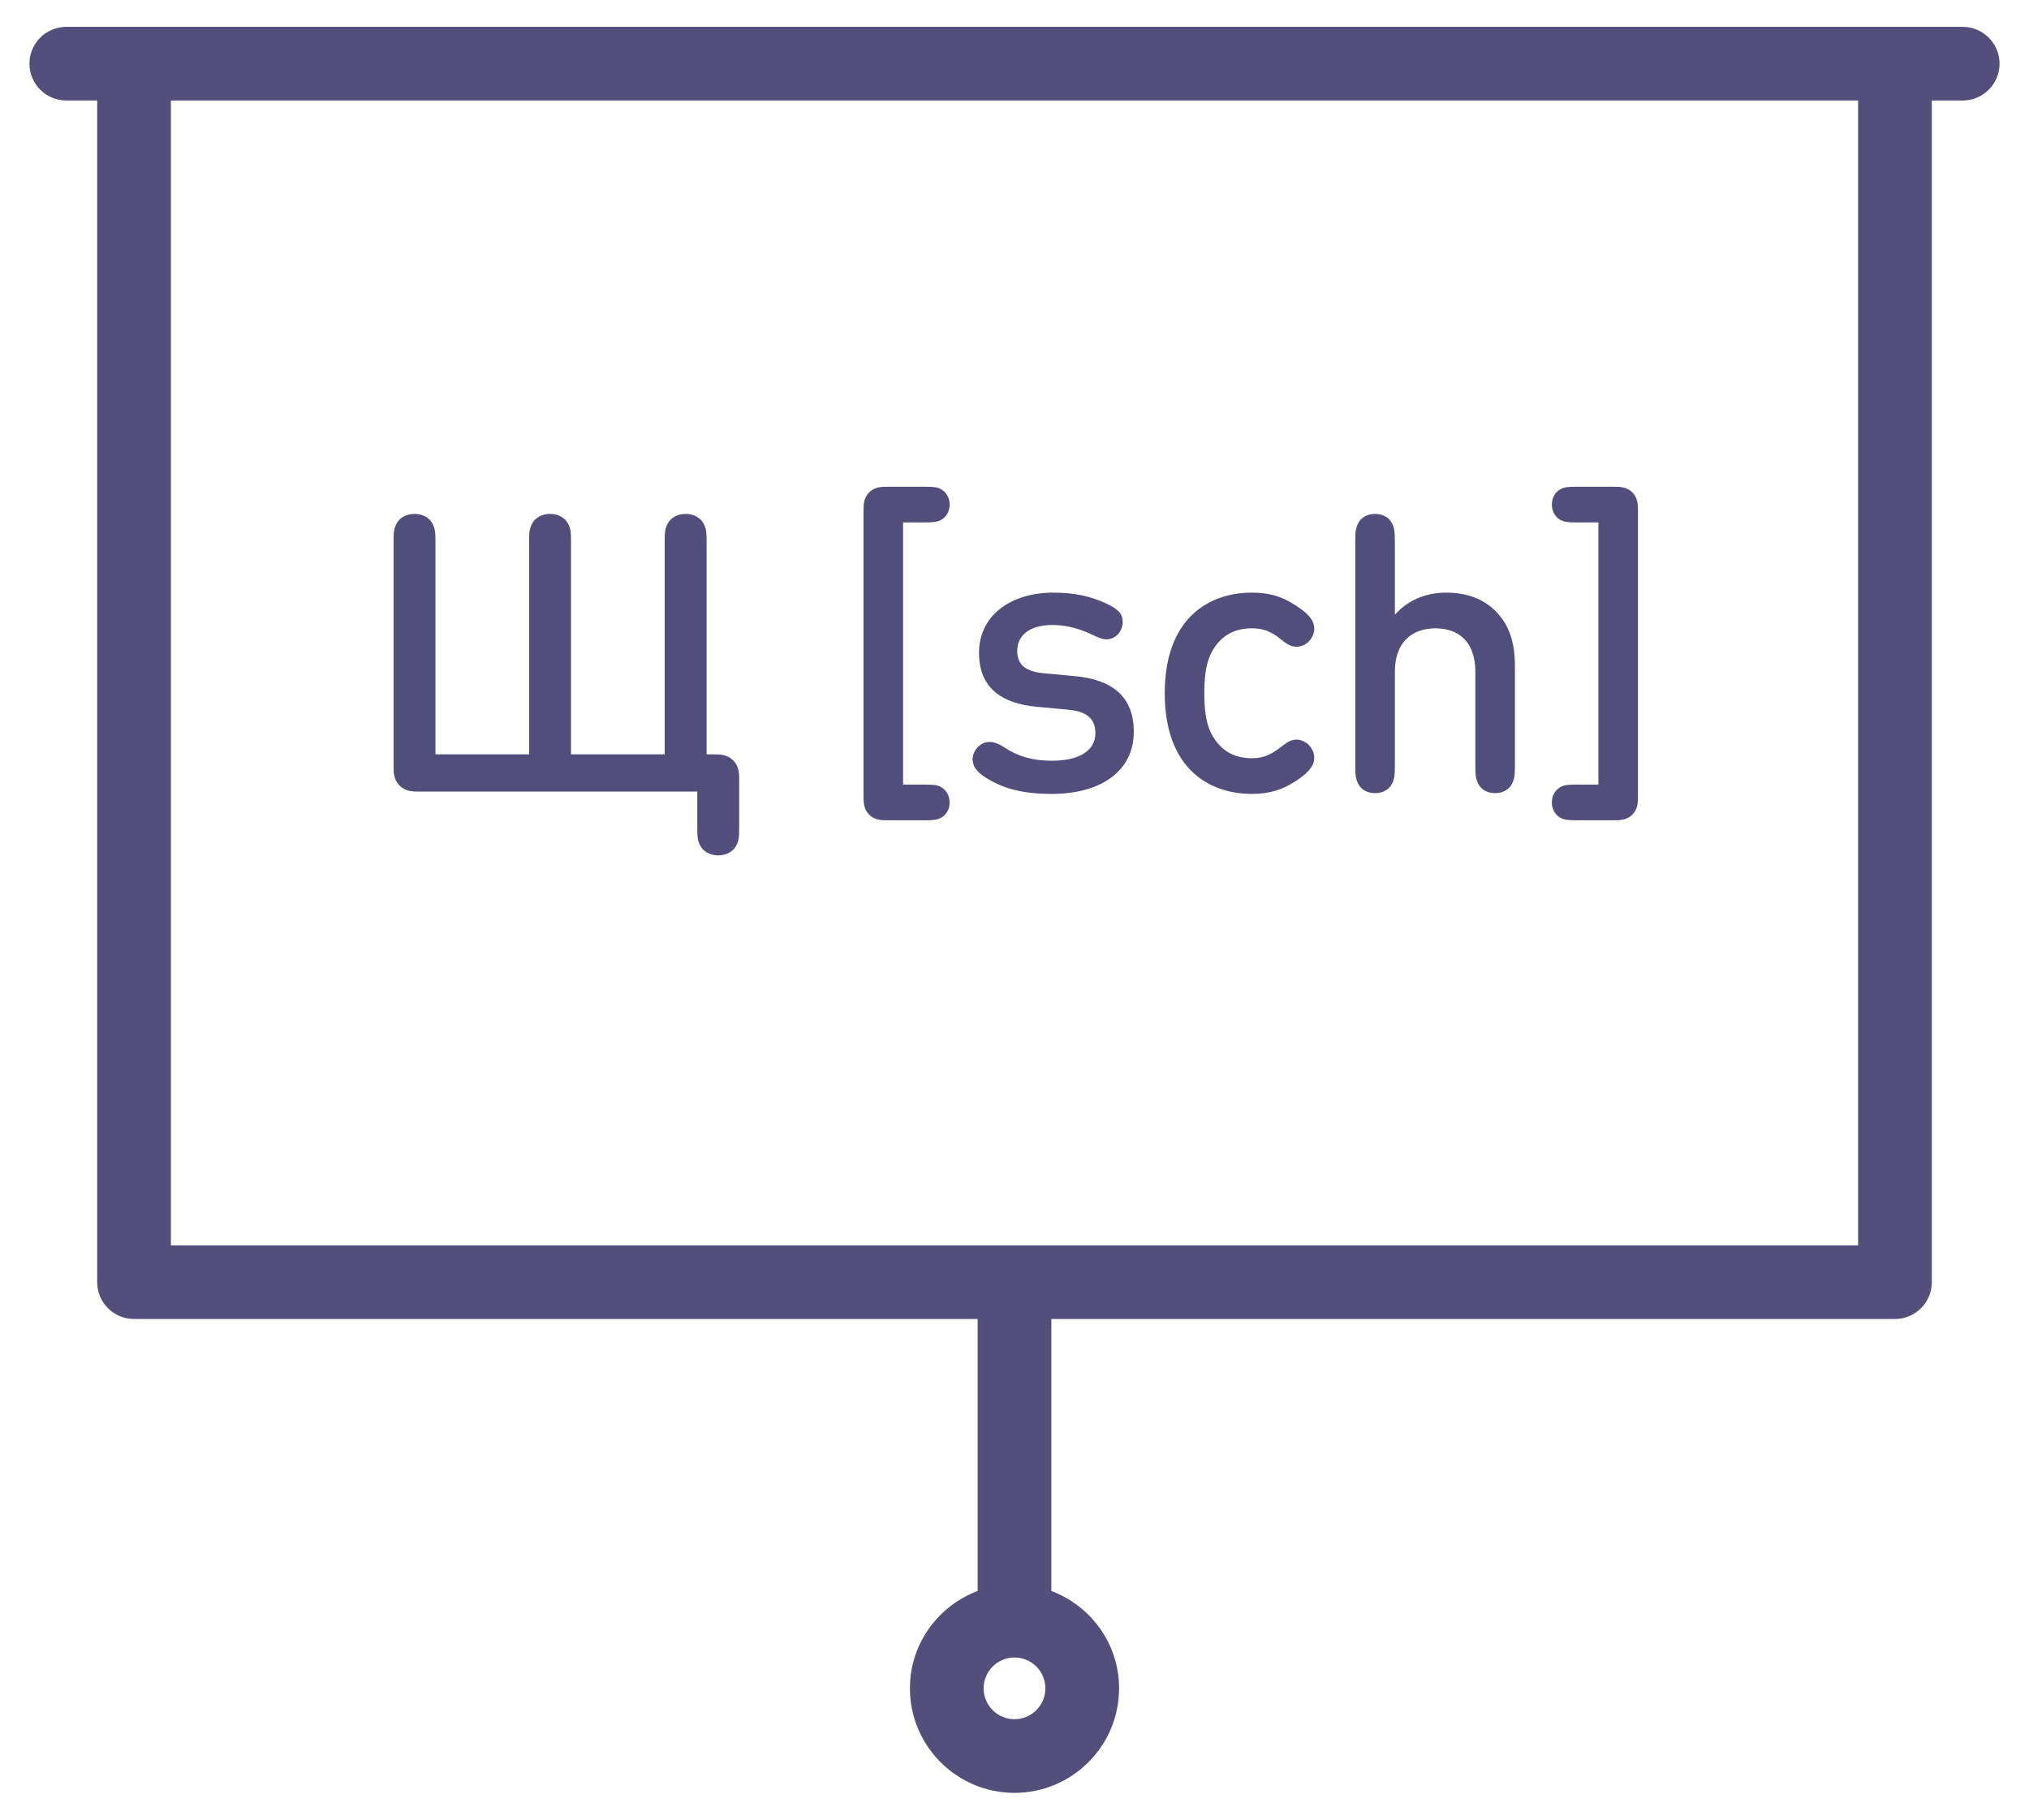 <?xml version="1.0" encoding="UTF-8"?>
<svg width="68px" height="61px" viewBox="0 0 68 61" version="1.1" xmlns="http://www.w3.org/2000/svg" xmlns:xlink="http://www.w3.org/1999/xlink">
    <!-- Generator: Sketch 41.2 (35397) - http://www.bohemiancoding.com/sketch -->
    <title>Group 18</title>
    <desc>Created with Sketch.</desc>
    <defs></defs>
    <g id="ARABIC" stroke="none" stroke-width="1" fill="none" fill-rule="evenodd">
        <g id="headway_regular_russian_desktop" transform="translate(-608, -929)">
            <g id="Group-18" transform="translate(609, 930)">
                <g id="presentation.2" stroke-width="0.2" stroke="#534E7A" fill="#524D7A">
                    <g id="Layer_1">
                        <g id="Group">
                            <path d="M64.778,0 L62.508,0 L3.492,0 L1.222,0 C0.596,0 0.087,0.508 0.087,1.135 C0.087,1.761 0.596,2.269 1.222,2.269 L2.357,2.269 L2.357,41.981 C2.357,42.607 2.866,43.115 3.492,43.115 L31.865,43.115 L31.865,52.401 C30.546,52.871 29.595,54.119 29.595,55.596 C29.595,57.473 31.123,59 33,59 C34.877,59 36.405,57.473 36.405,55.596 C36.405,54.119 35.454,52.871 34.135,52.401 L34.135,43.115 L62.508,43.115 C63.134,43.115 63.643,42.607 63.643,41.981 L63.643,2.269 L64.778,2.269 C65.404,2.269 65.913,1.761 65.913,1.135 C65.913,0.508 65.404,0 64.778,0 Z M33,56.731 C32.374,56.731 31.865,56.222 31.865,55.596 C31.865,54.97 32.374,54.462 33,54.462 C33.626,54.462 34.135,54.97 34.135,55.596 C34.135,56.222 33.626,56.731 33,56.731 Z M61.373,40.846 L4.627,40.846 L4.627,2.269 L61.373,2.269 L61.373,40.846 Z" id="Shape"></path>
                        </g>
                    </g>
                </g>
                <path d="M23.773,26.718 L23.773,25.145 C23.773,24.937 23.773,24.69 23.571,24.488 C23.37,24.287 23.123,24.287 22.915,24.287 L22.681,24.287 L22.681,17.182 C22.681,16.838 22.674,16.727 22.577,16.545 C22.473,16.357 22.258,16.227 21.979,16.227 C21.699,16.227 21.485,16.357 21.381,16.545 C21.283,16.727 21.277,16.838 21.277,17.182 L21.277,24.287 L18.137,24.287 L18.137,17.182 C18.137,16.838 18.131,16.727 18.033,16.545 C17.929,16.357 17.715,16.227 17.435,16.227 C17.156,16.227 16.941,16.357 16.837,16.545 C16.74,16.727 16.733,16.838 16.733,17.182 L16.733,24.287 L13.594,24.287 L13.594,17.182 C13.594,16.838 13.587,16.727 13.49,16.545 C13.386,16.357 13.171,16.227 12.892,16.227 C12.612,16.227 12.398,16.357 12.294,16.545 C12.196,16.727 12.19,16.838 12.19,17.182 L12.19,24.677 C12.19,24.885 12.19,25.132 12.391,25.334 C12.593,25.535 12.84,25.535 13.048,25.535 L22.369,25.535 L22.369,26.718 C22.369,27.063 22.375,27.173 22.473,27.355 C22.577,27.544 22.791,27.674 23.071,27.674 C23.35,27.674 23.565,27.544 23.669,27.355 C23.766,27.173 23.773,27.063 23.773,26.718 Z M27.94,16.129 L27.94,25.684 C27.94,25.886 27.94,26.12 28.128,26.309 C28.317,26.497 28.551,26.497 28.752,26.497 L30.013,26.497 C30.299,26.497 30.423,26.478 30.553,26.406 C30.715,26.309 30.826,26.127 30.826,25.899 C30.826,25.672 30.715,25.489 30.553,25.392 C30.423,25.314 30.299,25.301 30.013,25.301 L29.266,25.301 L29.266,16.513 L30.013,16.513 C30.299,16.513 30.423,16.493 30.553,16.422 C30.715,16.324 30.826,16.142 30.826,15.915 C30.826,15.687 30.715,15.505 30.553,15.408 C30.423,15.33 30.299,15.317 30.013,15.317 L28.752,15.317 C28.551,15.317 28.317,15.317 28.128,15.505 C27.94,15.694 27.94,15.928 27.94,16.129 Z M34.255,25.613 C35.828,25.613 36.998,24.898 36.998,23.526 C36.998,22.35 36.27,21.784 35.041,21.667 L34.001,21.57 C33.397,21.518 33.091,21.303 33.091,20.816 C33.091,20.315 33.488,19.951 34.274,19.951 C34.781,19.951 35.23,20.094 35.646,20.296 C35.821,20.38 35.951,20.432 36.075,20.432 C36.231,20.432 36.354,20.374 36.465,20.263 C36.556,20.166 36.627,20.003 36.627,19.873 C36.627,19.724 36.601,19.626 36.504,19.509 C36.419,19.418 36.296,19.334 36.075,19.23 C35.561,18.989 35.009,18.866 34.3,18.866 C32.922,18.866 31.811,19.594 31.811,20.887 C31.811,22.031 32.532,22.584 33.761,22.694 L34.82,22.792 C35.457,22.85 35.711,23.13 35.711,23.572 C35.711,24.202 35.106,24.501 34.261,24.501 C33.592,24.501 33.13,24.358 32.669,24.059 C32.467,23.929 32.311,23.871 32.175,23.871 C32.032,23.871 31.915,23.916 31.811,24.007 C31.674,24.118 31.596,24.293 31.596,24.462 C31.596,24.69 31.752,24.872 31.96,25.015 C32.552,25.418 33.228,25.613 34.255,25.613 Z M38.035,22.239 C38.035,24.709 39.465,25.613 40.96,25.613 C41.564,25.613 41.987,25.463 42.403,25.197 C42.734,24.982 43.046,24.735 43.046,24.404 C43.046,24.235 42.975,24.092 42.858,23.968 C42.76,23.871 42.604,23.793 42.448,23.793 C42.273,23.793 42.143,23.871 41.922,24.046 C41.59,24.306 41.324,24.417 40.96,24.417 C40.44,24.417 40.043,24.228 39.757,23.845 C39.471,23.474 39.361,23 39.361,22.239 C39.361,21.472 39.471,21.004 39.757,20.627 C40.043,20.25 40.44,20.062 40.96,20.062 C41.324,20.062 41.59,20.159 41.922,20.426 C42.143,20.608 42.273,20.679 42.448,20.679 C42.604,20.679 42.76,20.608 42.858,20.51 C42.975,20.387 43.046,20.237 43.046,20.075 C43.046,19.737 42.747,19.503 42.403,19.282 C41.961,18.996 41.551,18.866 40.96,18.866 C39.465,18.866 38.035,19.769 38.035,22.239 Z M45.747,21.518 C45.747,20.497 46.358,20.062 47.106,20.062 C47.86,20.062 48.445,20.491 48.445,21.518 L48.445,24.683 C48.445,25.002 48.464,25.119 48.542,25.275 C48.633,25.451 48.822,25.587 49.108,25.587 C49.394,25.587 49.582,25.451 49.673,25.275 C49.751,25.119 49.771,25.002 49.771,24.683 L49.771,21.323 C49.771,20.588 49.608,19.958 49.101,19.464 C48.711,19.08 48.159,18.866 47.476,18.866 C46.82,18.866 46.215,19.087 45.747,19.607 L45.747,17.13 C45.747,16.812 45.728,16.695 45.65,16.539 C45.559,16.363 45.37,16.227 45.084,16.227 C44.798,16.227 44.61,16.363 44.519,16.539 C44.441,16.695 44.421,16.812 44.421,17.13 L44.421,24.683 C44.421,25.002 44.441,25.119 44.519,25.275 C44.61,25.451 44.798,25.587 45.084,25.587 C45.37,25.587 45.559,25.451 45.65,25.275 C45.728,25.119 45.747,25.002 45.747,24.683 L45.747,21.518 Z M53.895,16.129 C53.895,15.928 53.895,15.694 53.707,15.505 C53.518,15.317 53.284,15.317 53.083,15.317 L51.822,15.317 C51.536,15.317 51.412,15.33 51.282,15.408 C51.12,15.505 51.009,15.687 51.009,15.915 C51.009,16.142 51.12,16.324 51.282,16.422 C51.412,16.493 51.536,16.513 51.822,16.513 L52.569,16.513 L52.569,25.301 L51.822,25.301 C51.536,25.301 51.412,25.314 51.282,25.392 C51.12,25.489 51.009,25.672 51.009,25.899 C51.009,26.127 51.12,26.309 51.282,26.406 C51.412,26.478 51.536,26.497 51.822,26.497 L53.083,26.497 C53.284,26.497 53.518,26.497 53.707,26.309 C53.895,26.12 53.895,25.886 53.895,25.684 L53.895,16.129 Z" id="Щ-[sch]" fill="#524E7B"></path>
            </g>
        </g>
    </g>
</svg>